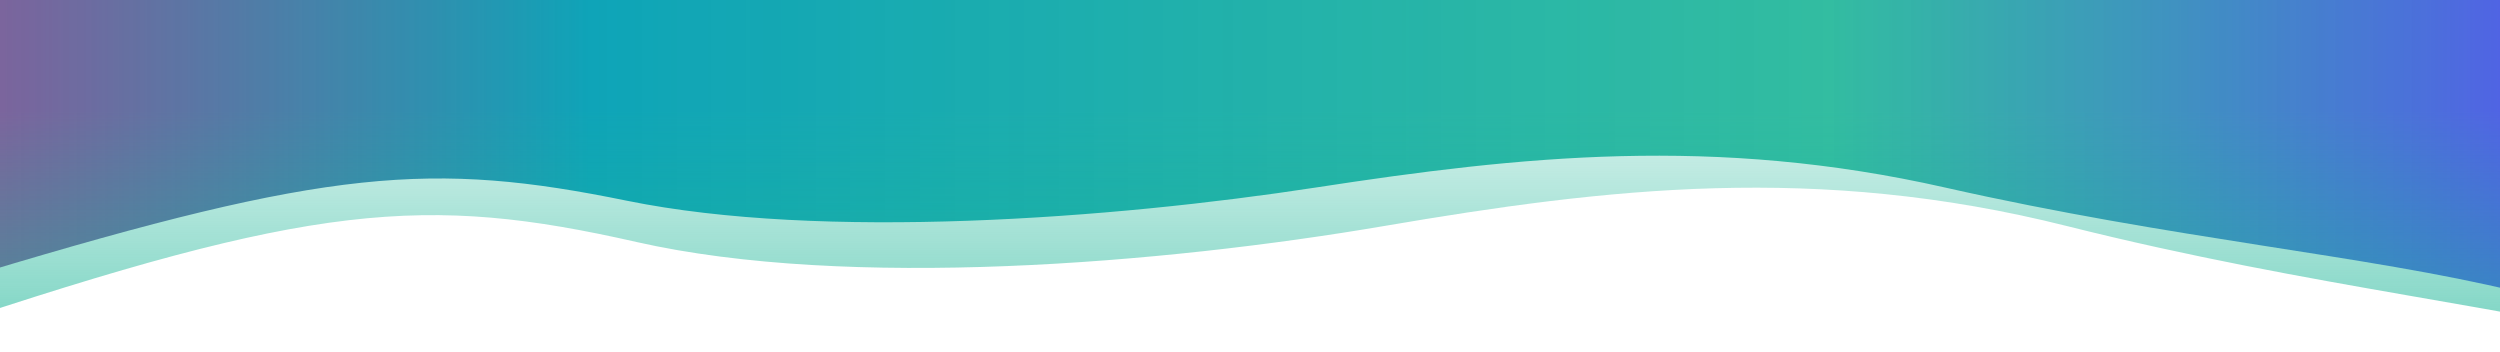 <svg width="1920" height="270" viewBox="0 0 1920 270" fill="none" xmlns="http://www.w3.org/2000/svg">
<path d="M1493.57 143.967C1316.77 104.008 1167.83 119.839 1010.88 143.967C853.926 168.094 630.944 184.649 481.539 154.175C332.133 123.702 252.694 129.218 -14 209.643V0L1933 0V223.996C1815.8 195.593 1670.38 183.925 1493.57 143.967Z" fill="url(#paint0_linear)"/>
<path opacity="0.6" d="M1587.11 173.534C1395.23 125.369 1233.59 144.452 1063.26 173.534C892.925 202.616 650.931 222.572 488.788 185.84C326.644 149.108 240.432 155.757 -49 252.699V0L2064 0V270C1936.81 235.763 1778.99 221.699 1587.11 173.534Z" fill="url(#paint1_linear)"/>
<defs>
<linearGradient id="paint0_linear" x1="-14.678" y1="190.393" x2="1933.68" y2="190.393" gradientUnits="userSpaceOnUse">
<stop stop-color="#7F2E8A" stop-opacity="0.83"/>
<stop offset="0.24" stop-color="#0DA1BF"/>
<stop offset="0.729" stop-color="#18B495" stop-opacity="0.86"/>
<stop offset="1" stop-color="#5E50F7"/>
</linearGradient>
<linearGradient id="paint1_linear" x1="1007.5" y1="85.456" x2="1007.5" y2="270.524" gradientUnits="userSpaceOnUse">
<stop stop-color="#18B495" stop-opacity="0.3"/>
<stop offset="1" stop-color="#18B495"/>
</linearGradient>
</defs>
</svg>
